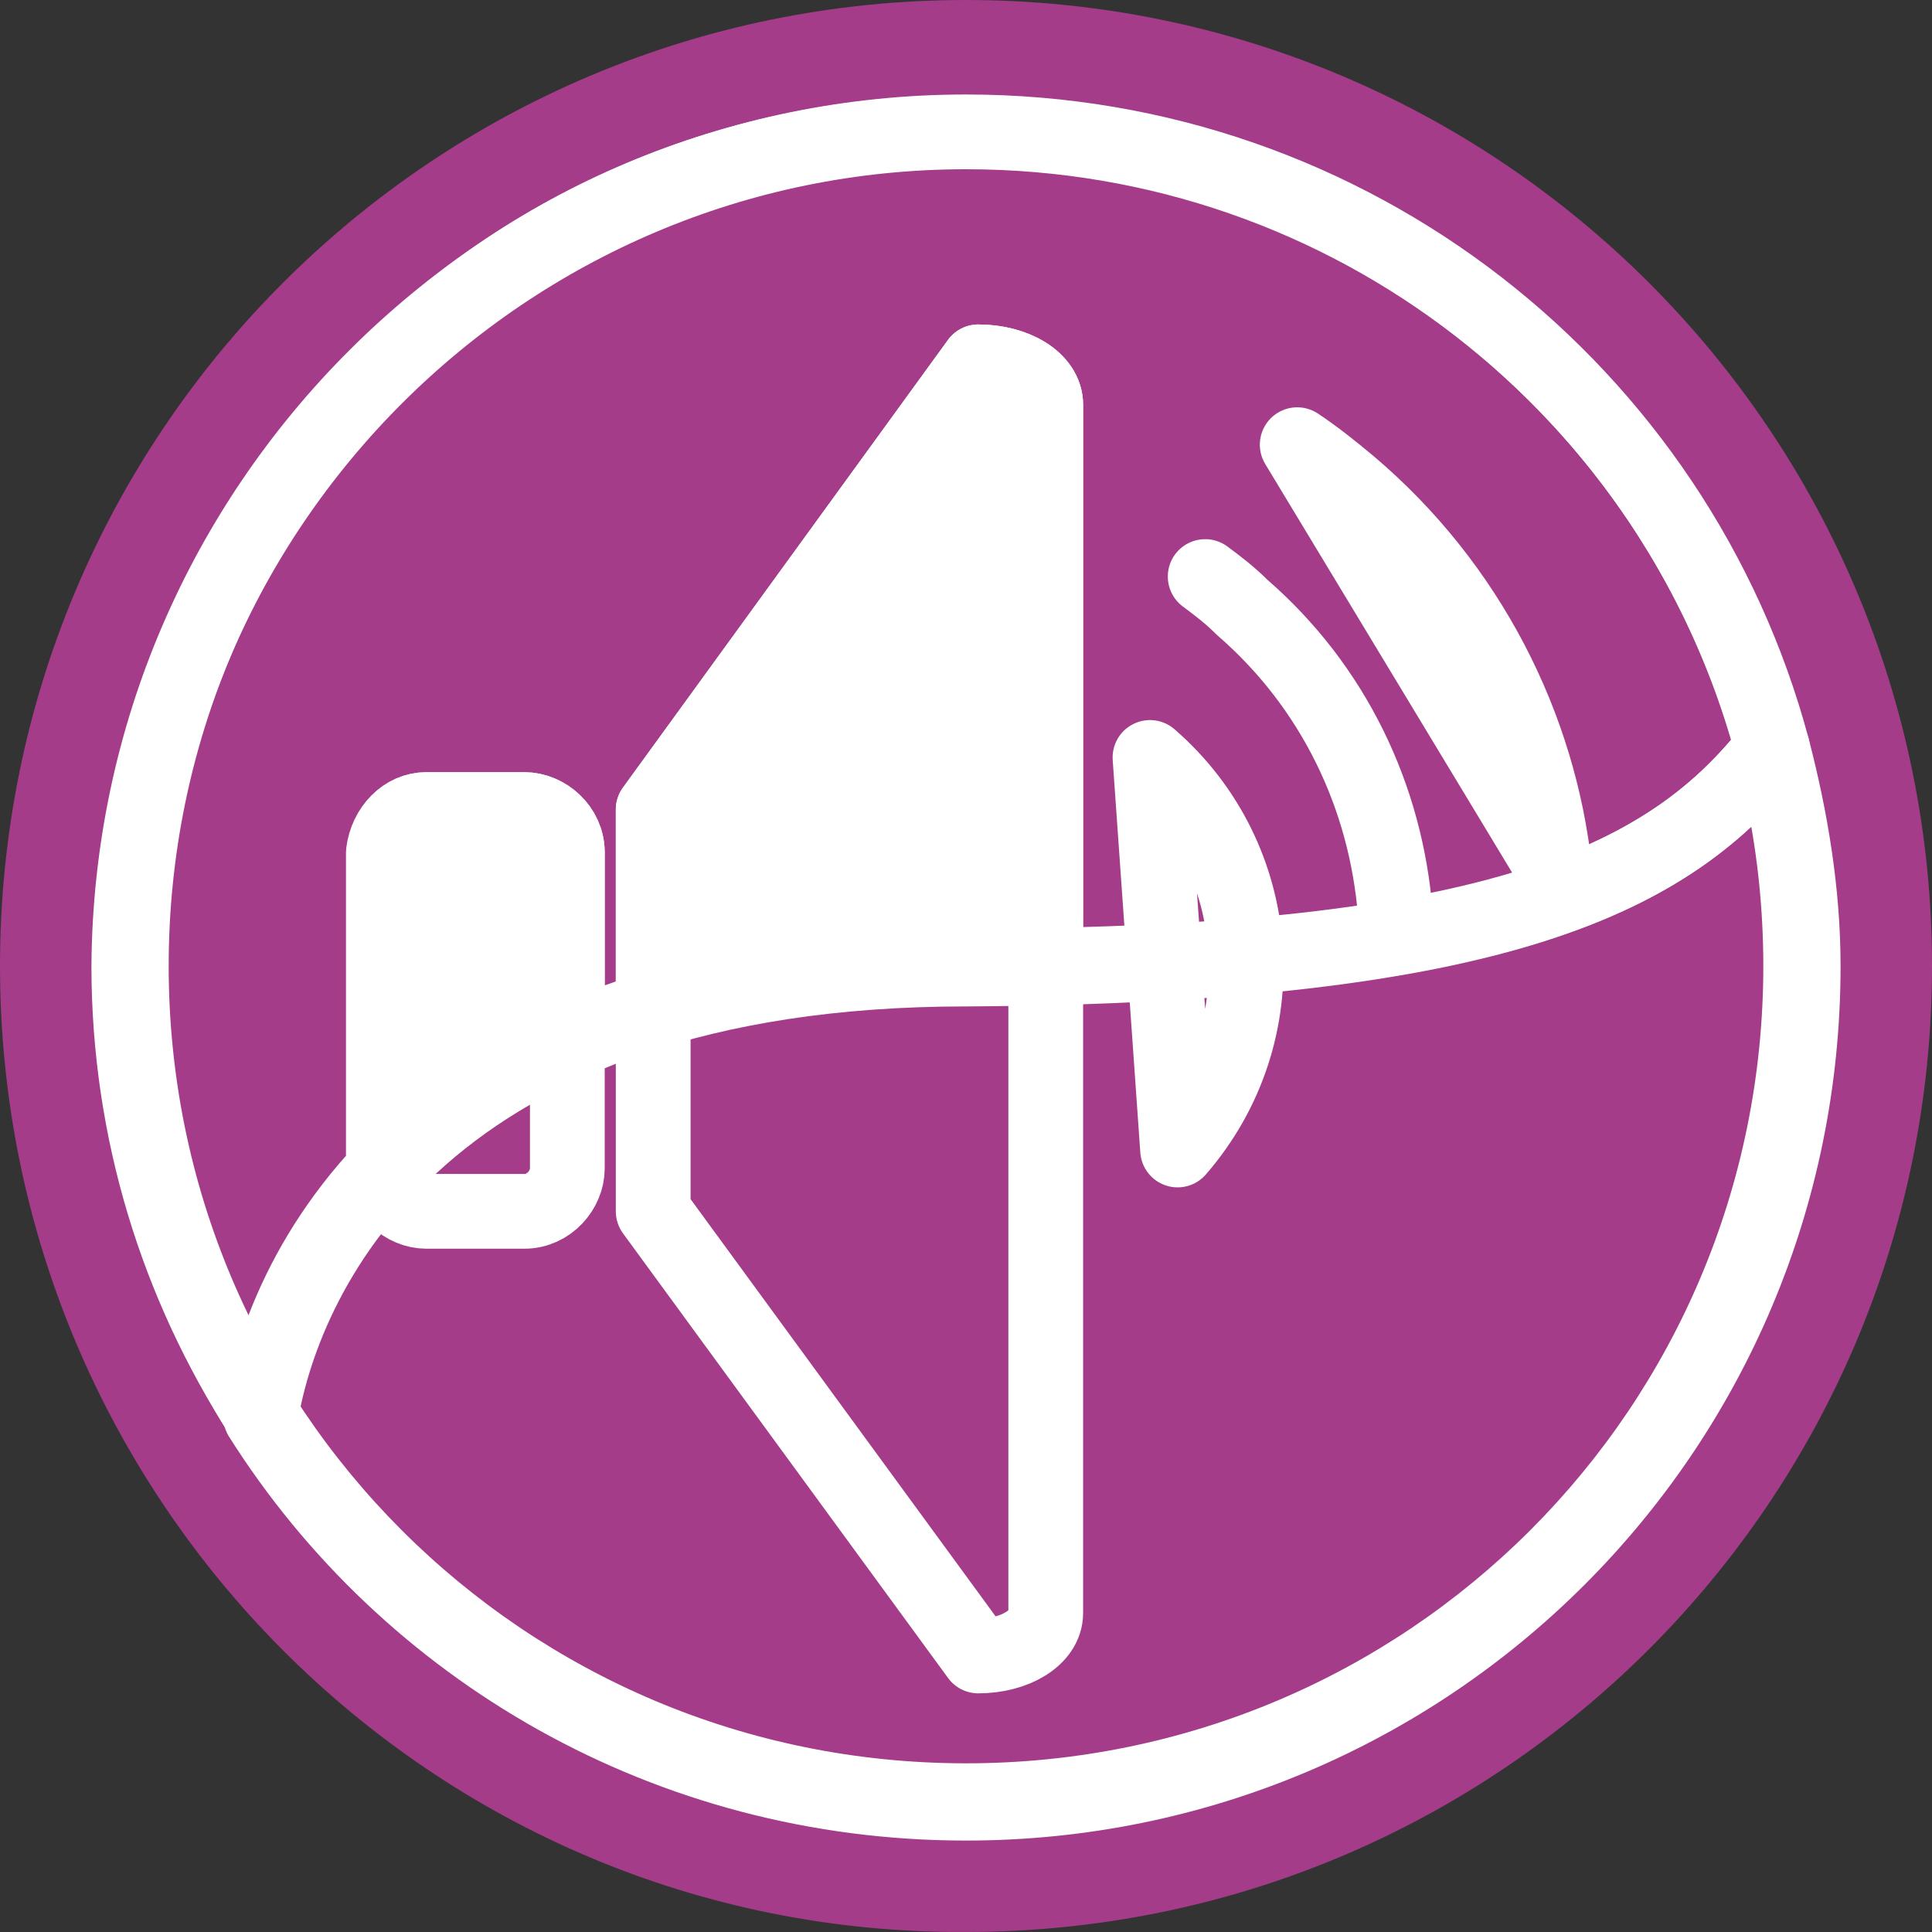 <svg width="55" height="55" viewBox="0 0 55 55" fill="none" xmlns="http://www.w3.org/2000/svg">
<rect x="0" y="0" width="55" height="55" fill="#333333" stroke="none"/>
<path fill-rule="evenodd" clip-rule="evenodd" d="M27.5 0C42.691 0 55 12.309 55 27.5C55 42.69 42.691 54.999 27.5 54.999C12.309 55.087 0 42.69 0 27.5C0 12.309 12.309 0 27.5 0Z" fill="#A43C8A"/>
<path d="M50.46 21.301C50.984 23.309 51.333 25.404 51.333 27.5C51.333 40.682 40.682 51.333 27.5 51.333C19.032 51.333 11.611 46.968 7.421 40.333C8.119 36.055 12.222 27.587 27.5 27.587C42.778 27.5 47.579 24.968 50.46 21.301Z" stroke="white" stroke-width="2.128" stroke-miterlimit="2.613" stroke-linecap="round" stroke-linejoin="round"/>
<path d="M27.5 2.707C34.397 2.707 40.595 5.5 45.048 9.953C49.5 14.405 52.294 20.691 52.294 27.5C52.294 34.397 49.5 40.595 45.048 45.047C40.595 49.587 34.397 52.381 27.5 52.381C20.603 52.381 14.405 49.587 9.952 45.135C5.5 40.682 2.706 34.397 2.706 27.587C2.706 20.691 5.5 14.492 9.952 10.04C14.405 5.413 20.691 2.707 27.5 2.707ZM27.5 4.802C21.214 4.802 15.54 7.333 11.437 11.437C7.333 15.54 4.802 21.214 4.802 27.5C4.802 33.786 7.333 39.46 11.437 43.563C15.54 47.666 21.214 50.198 27.5 50.198C33.786 50.198 39.46 47.666 43.563 43.563C47.667 39.46 50.198 33.786 50.198 27.5C50.198 21.214 47.667 15.54 43.563 11.437C39.46 7.333 33.786 4.802 27.5 4.802Z" fill="white"/>
<path d="M27.5 3.754C38.5 3.754 47.754 11.175 50.46 21.301C47.579 24.968 42.778 27.5 27.5 27.5C12.222 27.5 8.032 36.055 7.421 40.246C5.063 36.579 3.667 32.214 3.667 27.5C3.754 14.405 14.405 3.754 27.5 3.754ZM32.738 21.563C36.056 24.444 36.405 29.42 33.524 32.738L32.738 21.563ZM12.135 23.047H14.929C15.54 23.047 16.151 23.571 16.151 24.27V33.262C16.151 33.873 15.627 34.484 14.929 34.484H12.135C11.524 34.484 10.913 33.96 10.913 33.262V24.27C11 23.571 11.524 23.047 12.135 23.047Z" stroke="white" stroke-width="2.128" stroke-miterlimit="2.613" stroke-linecap="round" stroke-linejoin="round"/>
<path fill-rule="evenodd" clip-rule="evenodd" d="M12.135 23.047H14.929C15.54 23.047 16.151 23.571 16.151 24.27V29.682C13.968 30.642 12.309 31.952 11 33.262V24.27C11 23.571 11.524 23.047 12.135 23.047Z" fill="white" stroke="white" stroke-width="2.128" stroke-miterlimit="2.613" stroke-linecap="round" stroke-linejoin="round"/>
<path d="M27.849 10.301C28.897 10.301 29.77 10.825 29.77 11.524V45.92C29.77 46.618 28.897 47.142 27.849 47.142L18.595 34.484V23.047L27.849 10.301Z" stroke="white" stroke-width="2.128" stroke-miterlimit="2.613" stroke-linecap="round" stroke-linejoin="round"/>
<path fill-rule="evenodd" clip-rule="evenodd" d="M27.849 10.301C28.897 10.301 29.77 10.825 29.77 11.524V27.5C29.071 27.5 28.286 27.5 27.5 27.5C23.921 27.5 21.04 27.936 18.595 28.722V23.047L27.849 10.301Z" fill="white" stroke="white" stroke-width="2.128" stroke-miterlimit="2.613" stroke-linecap="round" stroke-linejoin="round"/>
<path d="M34.309 16.413C34.659 16.674 35.008 16.936 35.357 17.286C37.976 19.555 39.46 22.698 39.722 26.016M36.929 12.659C37.452 13.008 37.889 13.357 38.413 13.794C41.817 16.674 43.825 20.69 44.262 24.794L36.929 12.659Z" stroke="white" stroke-width="2.128" stroke-miterlimit="2.613" stroke-linecap="round" stroke-linejoin="round"/>
</svg>
